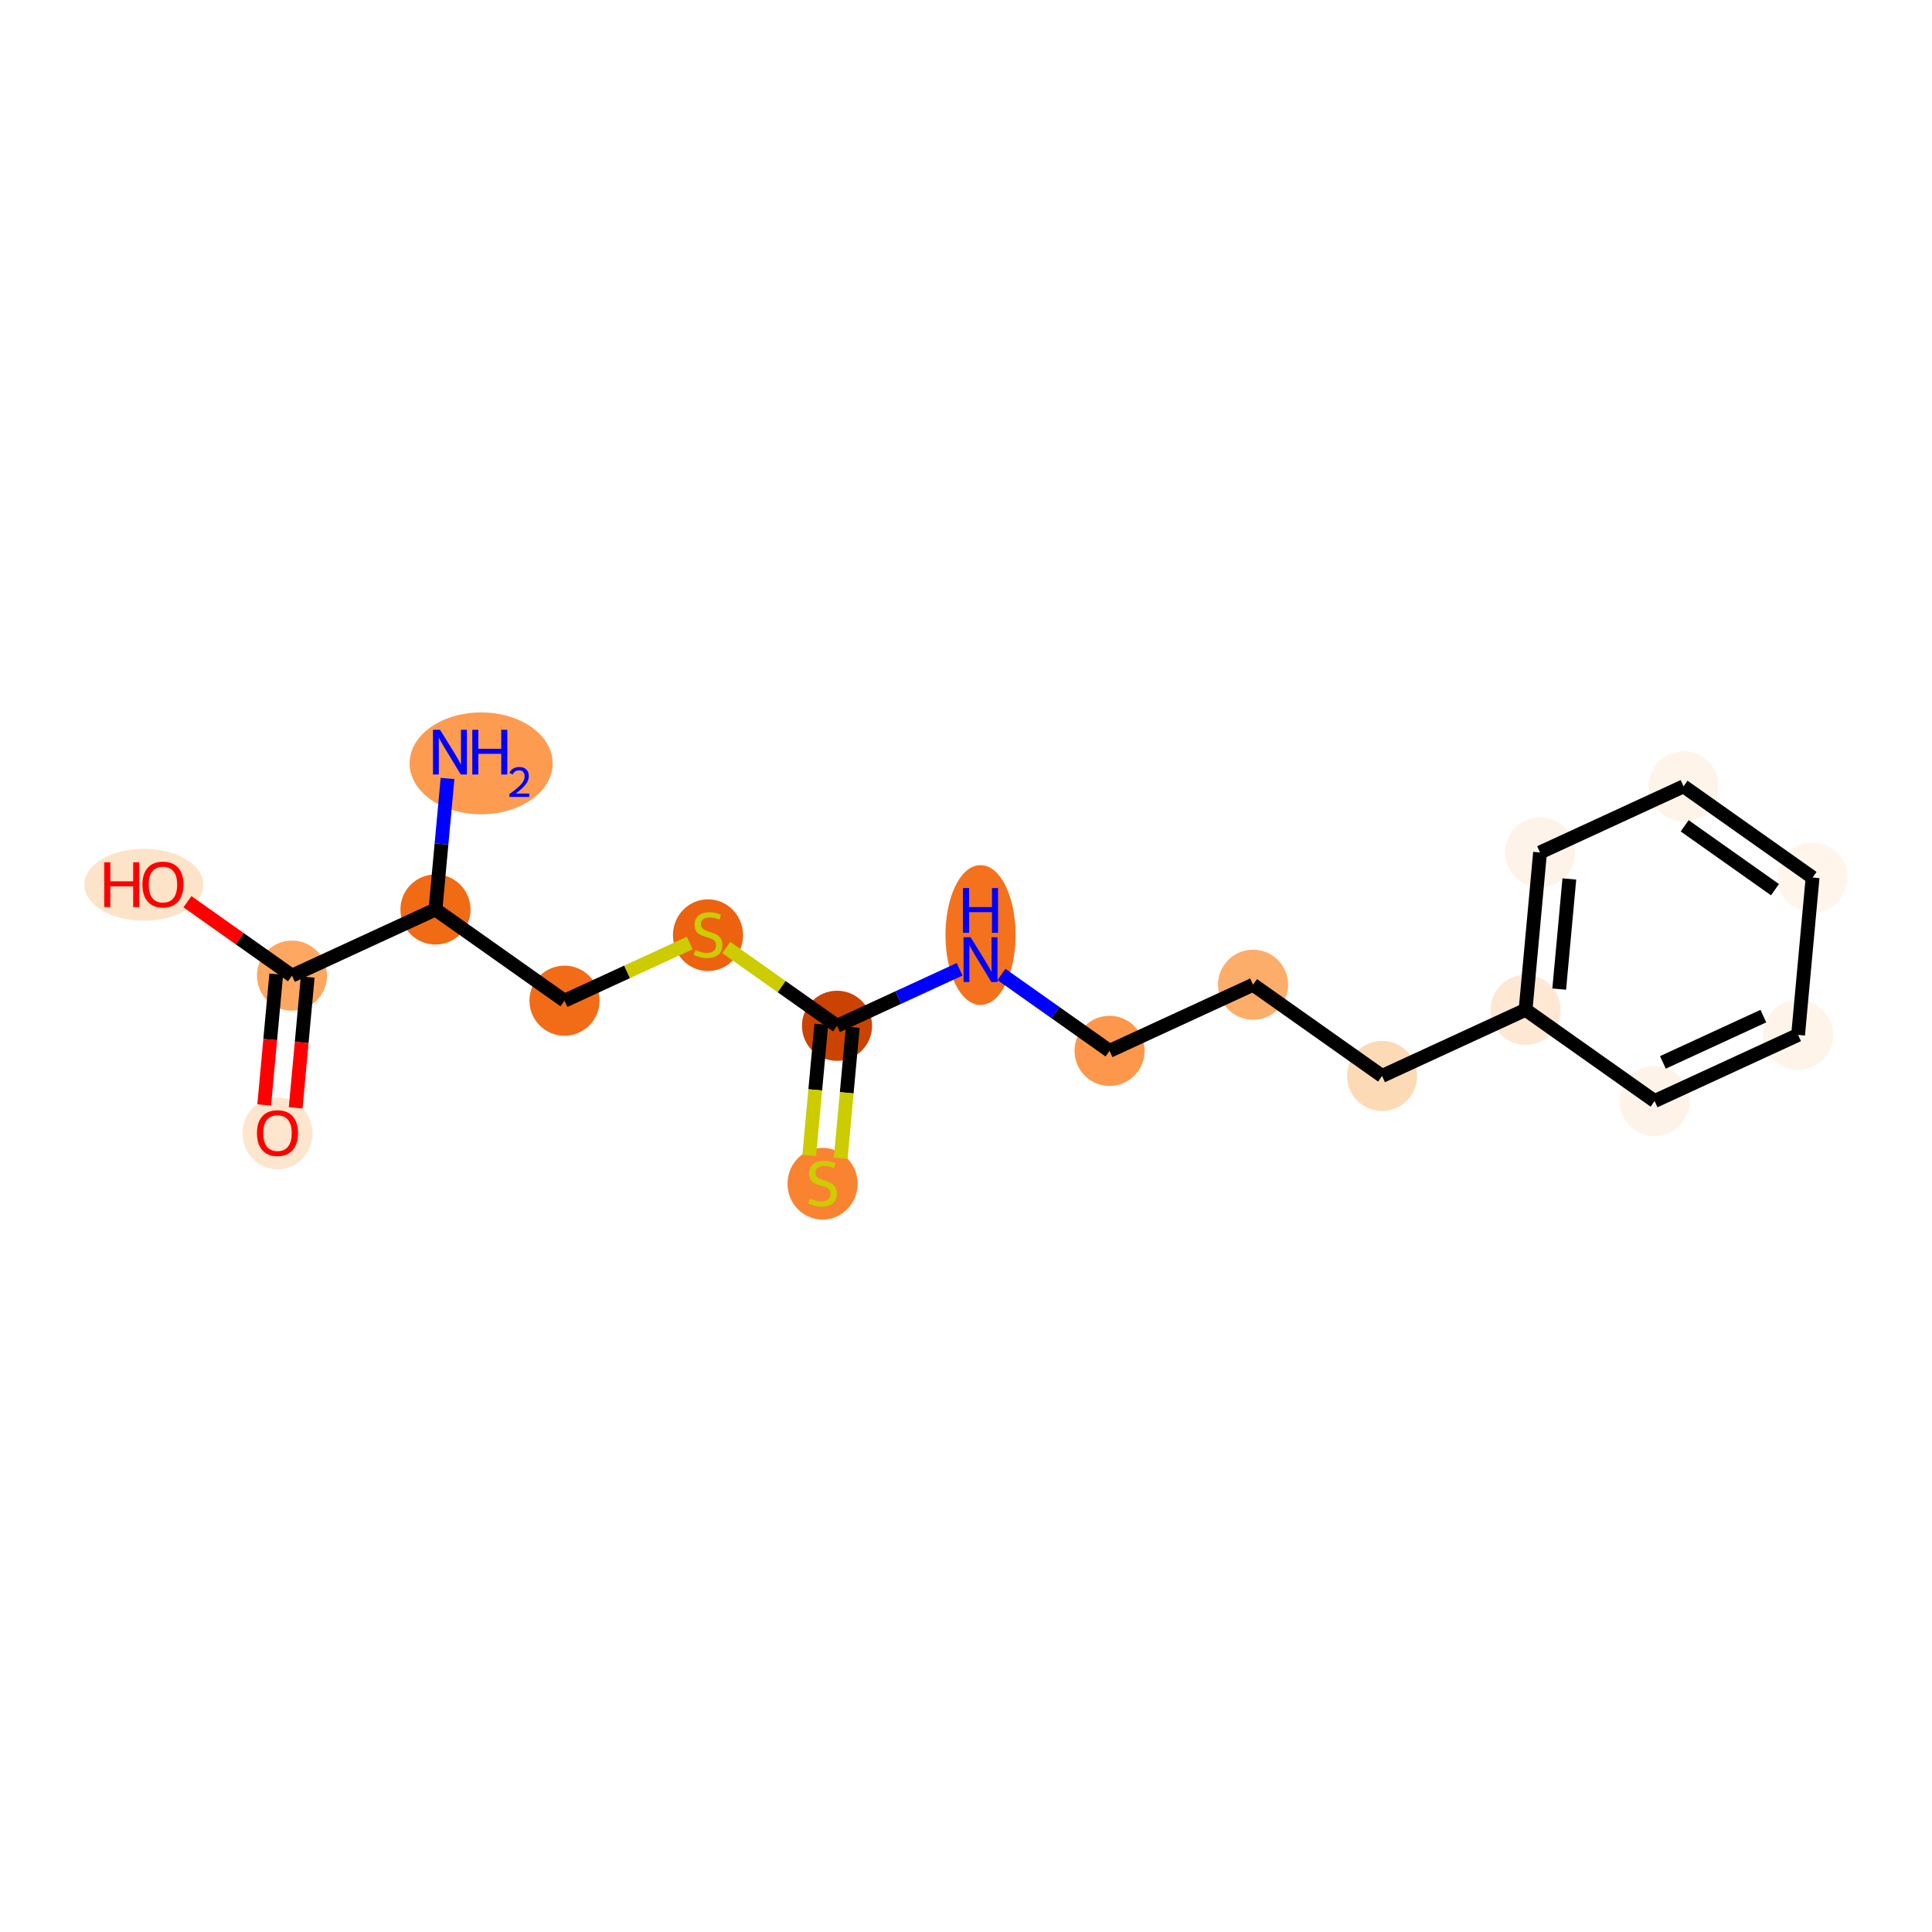 <?xml version='1.0' encoding='iso-8859-1'?>
<svg version='1.1' baseProfile='full'
              xmlns='http://www.w3.org/2000/svg'
                      xmlns:rdkit='http://www.rdkit.org/xml'
                      xmlns:xlink='http://www.w3.org/1999/xlink'
                  xml:space='preserve'
width='280px' height='280px' viewBox='0 0 280 280'>
<!-- END OF HEADER -->
<rect style='opacity:1.0;fill:#FFFFFF;stroke:none' width='280' height='280' x='0' y='0'> </rect>
<ellipse cx='69.73' cy='110.628' rx='9.87' ry='6.879'  style='fill:#FD9C51;fill-rule:evenodd;stroke:#FD9C51;stroke-width:1.0px;stroke-linecap:butt;stroke-linejoin:miter;stroke-opacity:1' />
<ellipse cx='63.112' cy='131.81' rx='4.58' ry='4.58'  style='fill:#F16A14;fill-rule:evenodd;stroke:#F16A14;stroke-width:1.0px;stroke-linecap:butt;stroke-linejoin:miter;stroke-opacity:1' />
<ellipse cx='81.811' cy='145.029' rx='4.58' ry='4.58'  style='fill:#F26C17;fill-rule:evenodd;stroke:#F26C17;stroke-width:1.0px;stroke-linecap:butt;stroke-linejoin:miter;stroke-opacity:1' />
<ellipse cx='102.609' cy='135.532' rx='4.58' ry='4.696'  style='fill:#EC620F;fill-rule:evenodd;stroke:#EC620F;stroke-width:1.0px;stroke-linecap:butt;stroke-linejoin:miter;stroke-opacity:1' />
<ellipse cx='121.308' cy='148.664' rx='4.58' ry='4.58'  style='fill:#CB4301;fill-rule:evenodd;stroke:#CB4301;stroke-width:1.0px;stroke-linecap:butt;stroke-linejoin:miter;stroke-opacity:1' />
<ellipse cx='119.209' cy='171.554' rx='4.58' ry='4.696'  style='fill:#F98331;fill-rule:evenodd;stroke:#F98331;stroke-width:1.0px;stroke-linecap:butt;stroke-linejoin:miter;stroke-opacity:1' />
<ellipse cx='142.105' cy='135.513' rx='4.58' ry='9.63'  style='fill:#F4721D;fill-rule:evenodd;stroke:#F4721D;stroke-width:1.0px;stroke-linecap:butt;stroke-linejoin:miter;stroke-opacity:1' />
<ellipse cx='160.804' cy='152.299' rx='4.58' ry='4.58'  style='fill:#FD974B;fill-rule:evenodd;stroke:#FD974B;stroke-width:1.0px;stroke-linecap:butt;stroke-linejoin:miter;stroke-opacity:1' />
<ellipse cx='181.601' cy='142.714' rx='4.58' ry='4.58'  style='fill:#FDAD6A;fill-rule:evenodd;stroke:#FDAD6A;stroke-width:1.0px;stroke-linecap:butt;stroke-linejoin:miter;stroke-opacity:1' />
<ellipse cx='200.3' cy='155.933' rx='4.58' ry='4.58'  style='fill:#FDDAB6;fill-rule:evenodd;stroke:#FDDAB6;stroke-width:1.0px;stroke-linecap:butt;stroke-linejoin:miter;stroke-opacity:1' />
<ellipse cx='221.098' cy='146.349' rx='4.58' ry='4.58'  style='fill:#FEE8D3;fill-rule:evenodd;stroke:#FEE8D3;stroke-width:1.0px;stroke-linecap:butt;stroke-linejoin:miter;stroke-opacity:1' />
<ellipse cx='223.196' cy='123.546' rx='4.58' ry='4.58'  style='fill:#FEF3E8;fill-rule:evenodd;stroke:#FEF3E8;stroke-width:1.0px;stroke-linecap:butt;stroke-linejoin:miter;stroke-opacity:1' />
<ellipse cx='243.994' cy='113.961' rx='4.58' ry='4.58'  style='fill:#FEF4E9;fill-rule:evenodd;stroke:#FEF4E9;stroke-width:1.0px;stroke-linecap:butt;stroke-linejoin:miter;stroke-opacity:1' />
<ellipse cx='262.693' cy='127.18' rx='4.58' ry='4.58'  style='fill:#FFF5EB;fill-rule:evenodd;stroke:#FFF5EB;stroke-width:1.0px;stroke-linecap:butt;stroke-linejoin:miter;stroke-opacity:1' />
<ellipse cx='260.594' cy='149.984' rx='4.58' ry='4.58'  style='fill:#FEF4E9;fill-rule:evenodd;stroke:#FEF4E9;stroke-width:1.0px;stroke-linecap:butt;stroke-linejoin:miter;stroke-opacity:1' />
<ellipse cx='239.797' cy='159.568' rx='4.58' ry='4.58'  style='fill:#FEF3E8;fill-rule:evenodd;stroke:#FEF3E8;stroke-width:1.0px;stroke-linecap:butt;stroke-linejoin:miter;stroke-opacity:1' />
<ellipse cx='42.315' cy='141.395' rx='4.58' ry='4.58'  style='fill:#FDA761;fill-rule:evenodd;stroke:#FDA761;stroke-width:1.0px;stroke-linecap:butt;stroke-linejoin:miter;stroke-opacity:1' />
<ellipse cx='40.216' cy='164.248' rx='4.58' ry='4.709'  style='fill:#FEE6CE;fill-rule:evenodd;stroke:#FEE6CE;stroke-width:1.0px;stroke-linecap:butt;stroke-linejoin:miter;stroke-opacity:1' />
<ellipse cx='20.849' cy='128.226' rx='8.122' ry='4.709'  style='fill:#FDE3C8;fill-rule:evenodd;stroke:#FDE3C8;stroke-width:1.0px;stroke-linecap:butt;stroke-linejoin:miter;stroke-opacity:1' />
<path class='bond-0 atom-0 atom-1' d='M 64.859,112.822 L 63.986,122.316' style='fill:none;fill-rule:evenodd;stroke:#0000FF;stroke-width:2.0px;stroke-linecap:butt;stroke-linejoin:miter;stroke-opacity:1' />
<path class='bond-0 atom-0 atom-1' d='M 63.986,122.316 L 63.112,131.81' style='fill:none;fill-rule:evenodd;stroke:#000000;stroke-width:2.0px;stroke-linecap:butt;stroke-linejoin:miter;stroke-opacity:1' />
<path class='bond-1 atom-1 atom-2' d='M 63.112,131.81 L 81.811,145.029' style='fill:none;fill-rule:evenodd;stroke:#000000;stroke-width:2.0px;stroke-linecap:butt;stroke-linejoin:miter;stroke-opacity:1' />
<path class='bond-15 atom-1 atom-16' d='M 63.112,131.81 L 42.315,141.395' style='fill:none;fill-rule:evenodd;stroke:#000000;stroke-width:2.0px;stroke-linecap:butt;stroke-linejoin:miter;stroke-opacity:1' />
<path class='bond-2 atom-2 atom-3' d='M 81.811,145.029 L 90.884,140.848' style='fill:none;fill-rule:evenodd;stroke:#000000;stroke-width:2.0px;stroke-linecap:butt;stroke-linejoin:miter;stroke-opacity:1' />
<path class='bond-2 atom-2 atom-3' d='M 90.884,140.848 L 99.957,136.667' style='fill:none;fill-rule:evenodd;stroke:#CCCC00;stroke-width:2.0px;stroke-linecap:butt;stroke-linejoin:miter;stroke-opacity:1' />
<path class='bond-3 atom-3 atom-4' d='M 105.26,137.32 L 113.284,142.992' style='fill:none;fill-rule:evenodd;stroke:#CCCC00;stroke-width:2.0px;stroke-linecap:butt;stroke-linejoin:miter;stroke-opacity:1' />
<path class='bond-3 atom-3 atom-4' d='M 113.284,142.992 L 121.308,148.664' style='fill:none;fill-rule:evenodd;stroke:#000000;stroke-width:2.0px;stroke-linecap:butt;stroke-linejoin:miter;stroke-opacity:1' />
<path class='bond-4 atom-4 atom-5' d='M 119.027,148.454 L 118.153,157.953' style='fill:none;fill-rule:evenodd;stroke:#000000;stroke-width:2.0px;stroke-linecap:butt;stroke-linejoin:miter;stroke-opacity:1' />
<path class='bond-4 atom-4 atom-5' d='M 118.153,157.953 L 117.279,167.452' style='fill:none;fill-rule:evenodd;stroke:#CCCC00;stroke-width:2.0px;stroke-linecap:butt;stroke-linejoin:miter;stroke-opacity:1' />
<path class='bond-4 atom-4 atom-5' d='M 123.588,148.874 L 122.714,158.373' style='fill:none;fill-rule:evenodd;stroke:#000000;stroke-width:2.0px;stroke-linecap:butt;stroke-linejoin:miter;stroke-opacity:1' />
<path class='bond-4 atom-4 atom-5' d='M 122.714,158.373 L 121.84,167.871' style='fill:none;fill-rule:evenodd;stroke:#CCCC00;stroke-width:2.0px;stroke-linecap:butt;stroke-linejoin:miter;stroke-opacity:1' />
<path class='bond-5 atom-4 atom-6' d='M 121.308,148.664 L 130.19,144.571' style='fill:none;fill-rule:evenodd;stroke:#000000;stroke-width:2.0px;stroke-linecap:butt;stroke-linejoin:miter;stroke-opacity:1' />
<path class='bond-5 atom-4 atom-6' d='M 130.19,144.571 L 139.073,140.477' style='fill:none;fill-rule:evenodd;stroke:#0000FF;stroke-width:2.0px;stroke-linecap:butt;stroke-linejoin:miter;stroke-opacity:1' />
<path class='bond-6 atom-6 atom-7' d='M 145.137,141.223 L 152.97,146.761' style='fill:none;fill-rule:evenodd;stroke:#0000FF;stroke-width:2.0px;stroke-linecap:butt;stroke-linejoin:miter;stroke-opacity:1' />
<path class='bond-6 atom-6 atom-7' d='M 152.97,146.761 L 160.804,152.299' style='fill:none;fill-rule:evenodd;stroke:#000000;stroke-width:2.0px;stroke-linecap:butt;stroke-linejoin:miter;stroke-opacity:1' />
<path class='bond-7 atom-7 atom-8' d='M 160.804,152.299 L 181.601,142.714' style='fill:none;fill-rule:evenodd;stroke:#000000;stroke-width:2.0px;stroke-linecap:butt;stroke-linejoin:miter;stroke-opacity:1' />
<path class='bond-8 atom-8 atom-9' d='M 181.601,142.714 L 200.3,155.933' style='fill:none;fill-rule:evenodd;stroke:#000000;stroke-width:2.0px;stroke-linecap:butt;stroke-linejoin:miter;stroke-opacity:1' />
<path class='bond-9 atom-9 atom-10' d='M 200.3,155.933 L 221.098,146.349' style='fill:none;fill-rule:evenodd;stroke:#000000;stroke-width:2.0px;stroke-linecap:butt;stroke-linejoin:miter;stroke-opacity:1' />
<path class='bond-10 atom-10 atom-11' d='M 221.098,146.349 L 223.196,123.546' style='fill:none;fill-rule:evenodd;stroke:#000000;stroke-width:2.0px;stroke-linecap:butt;stroke-linejoin:miter;stroke-opacity:1' />
<path class='bond-10 atom-10 atom-11' d='M 225.973,143.348 L 227.442,127.386' style='fill:none;fill-rule:evenodd;stroke:#000000;stroke-width:2.0px;stroke-linecap:butt;stroke-linejoin:miter;stroke-opacity:1' />
<path class='bond-18 atom-15 atom-10' d='M 239.797,159.568 L 221.098,146.349' style='fill:none;fill-rule:evenodd;stroke:#000000;stroke-width:2.0px;stroke-linecap:butt;stroke-linejoin:miter;stroke-opacity:1' />
<path class='bond-11 atom-11 atom-12' d='M 223.196,123.546 L 243.994,113.961' style='fill:none;fill-rule:evenodd;stroke:#000000;stroke-width:2.0px;stroke-linecap:butt;stroke-linejoin:miter;stroke-opacity:1' />
<path class='bond-12 atom-12 atom-13' d='M 243.994,113.961 L 262.693,127.18' style='fill:none;fill-rule:evenodd;stroke:#000000;stroke-width:2.0px;stroke-linecap:butt;stroke-linejoin:miter;stroke-opacity:1' />
<path class='bond-12 atom-12 atom-13' d='M 244.155,119.684 L 257.244,128.937' style='fill:none;fill-rule:evenodd;stroke:#000000;stroke-width:2.0px;stroke-linecap:butt;stroke-linejoin:miter;stroke-opacity:1' />
<path class='bond-13 atom-13 atom-14' d='M 262.693,127.18 L 260.594,149.984' style='fill:none;fill-rule:evenodd;stroke:#000000;stroke-width:2.0px;stroke-linecap:butt;stroke-linejoin:miter;stroke-opacity:1' />
<path class='bond-14 atom-14 atom-15' d='M 260.594,149.984 L 239.797,159.568' style='fill:none;fill-rule:evenodd;stroke:#000000;stroke-width:2.0px;stroke-linecap:butt;stroke-linejoin:miter;stroke-opacity:1' />
<path class='bond-14 atom-14 atom-15' d='M 255.558,147.262 L 241,153.971' style='fill:none;fill-rule:evenodd;stroke:#000000;stroke-width:2.0px;stroke-linecap:butt;stroke-linejoin:miter;stroke-opacity:1' />
<path class='bond-16 atom-16 atom-17' d='M 40.034,141.185 L 39.162,150.661' style='fill:none;fill-rule:evenodd;stroke:#000000;stroke-width:2.0px;stroke-linecap:butt;stroke-linejoin:miter;stroke-opacity:1' />
<path class='bond-16 atom-16 atom-17' d='M 39.162,150.661 L 38.29,160.136' style='fill:none;fill-rule:evenodd;stroke:#FF0000;stroke-width:2.0px;stroke-linecap:butt;stroke-linejoin:miter;stroke-opacity:1' />
<path class='bond-16 atom-16 atom-17' d='M 44.595,141.605 L 43.723,151.08' style='fill:none;fill-rule:evenodd;stroke:#000000;stroke-width:2.0px;stroke-linecap:butt;stroke-linejoin:miter;stroke-opacity:1' />
<path class='bond-16 atom-16 atom-17' d='M 43.723,151.08 L 42.851,160.556' style='fill:none;fill-rule:evenodd;stroke:#FF0000;stroke-width:2.0px;stroke-linecap:butt;stroke-linejoin:miter;stroke-opacity:1' />
<path class='bond-17 atom-16 atom-18' d='M 42.315,141.395 L 34.74,136.04' style='fill:none;fill-rule:evenodd;stroke:#000000;stroke-width:2.0px;stroke-linecap:butt;stroke-linejoin:miter;stroke-opacity:1' />
<path class='bond-17 atom-16 atom-18' d='M 34.74,136.04 L 27.165,130.685' style='fill:none;fill-rule:evenodd;stroke:#FF0000;stroke-width:2.0px;stroke-linecap:butt;stroke-linejoin:miter;stroke-opacity:1' />
<path  class='atom-0' d='M 63.777 105.765
L 65.902 109.199
Q 66.113 109.538, 66.452 110.152
Q 66.791 110.766, 66.809 110.802
L 66.809 105.765
L 67.67 105.765
L 67.67 112.25
L 66.781 112.25
L 64.501 108.494
Q 64.235 108.054, 63.951 107.551
Q 63.676 107.047, 63.594 106.891
L 63.594 112.25
L 62.751 112.25
L 62.751 105.765
L 63.777 105.765
' fill='#0000FF'/>
<path  class='atom-0' d='M 68.449 105.765
L 69.328 105.765
L 69.328 108.522
L 72.644 108.522
L 72.644 105.765
L 73.523 105.765
L 73.523 112.25
L 72.644 112.25
L 72.644 109.254
L 69.328 109.254
L 69.328 112.25
L 68.449 112.25
L 68.449 105.765
' fill='#0000FF'/>
<path  class='atom-0' d='M 73.838 112.022
Q 73.995 111.617, 74.37 111.393
Q 74.744 111.164, 75.264 111.164
Q 75.911 111.164, 76.274 111.514
Q 76.637 111.865, 76.637 112.488
Q 76.637 113.122, 76.165 113.715
Q 75.7 114.307, 74.732 115.009
L 76.709 115.009
L 76.709 115.492
L 73.826 115.492
L 73.826 115.087
Q 74.624 114.519, 75.095 114.096
Q 75.573 113.673, 75.802 113.292
Q 76.032 112.911, 76.032 112.518
Q 76.032 112.107, 75.826 111.877
Q 75.621 111.647, 75.264 111.647
Q 74.92 111.647, 74.69 111.786
Q 74.46 111.925, 74.297 112.234
L 73.838 112.022
' fill='#0000FF'/>
<path  class='atom-3' d='M 100.777 137.671
Q 100.85 137.698, 101.152 137.827
Q 101.454 137.955, 101.784 138.037
Q 102.123 138.111, 102.453 138.111
Q 103.067 138.111, 103.424 137.817
Q 103.781 137.515, 103.781 136.993
Q 103.781 136.636, 103.598 136.416
Q 103.424 136.196, 103.149 136.077
Q 102.874 135.958, 102.416 135.821
Q 101.839 135.647, 101.491 135.482
Q 101.152 135.317, 100.905 134.969
Q 100.667 134.621, 100.667 134.034
Q 100.667 133.219, 101.216 132.715
Q 101.775 132.212, 102.874 132.212
Q 103.625 132.212, 104.477 132.569
L 104.267 133.274
Q 103.488 132.954, 102.902 132.954
Q 102.27 132.954, 101.922 133.219
Q 101.574 133.476, 101.583 133.925
Q 101.583 134.273, 101.757 134.483
Q 101.94 134.694, 102.196 134.813
Q 102.462 134.932, 102.902 135.07
Q 103.488 135.253, 103.836 135.436
Q 104.184 135.619, 104.431 135.995
Q 104.688 136.361, 104.688 136.993
Q 104.688 137.891, 104.083 138.376
Q 103.488 138.853, 102.489 138.853
Q 101.912 138.853, 101.473 138.724
Q 101.042 138.605, 100.529 138.395
L 100.777 137.671
' fill='#CCCC00'/>
<path  class='atom-5' d='M 117.377 173.693
Q 117.45 173.721, 117.753 173.849
Q 118.055 173.977, 118.385 174.06
Q 118.724 174.133, 119.053 174.133
Q 119.667 174.133, 120.024 173.84
Q 120.382 173.537, 120.382 173.015
Q 120.382 172.658, 120.198 172.438
Q 120.024 172.218, 119.75 172.099
Q 119.475 171.98, 119.017 171.843
Q 118.44 171.669, 118.092 171.504
Q 117.753 171.339, 117.505 170.991
Q 117.267 170.643, 117.267 170.057
Q 117.267 169.241, 117.817 168.738
Q 118.376 168.234, 119.475 168.234
Q 120.226 168.234, 121.078 168.591
L 120.867 169.296
Q 120.088 168.976, 119.502 168.976
Q 118.87 168.976, 118.522 169.241
Q 118.174 169.498, 118.183 169.947
Q 118.183 170.295, 118.357 170.506
Q 118.54 170.716, 118.797 170.835
Q 119.063 170.954, 119.502 171.092
Q 120.088 171.275, 120.436 171.458
Q 120.785 171.641, 121.032 172.017
Q 121.288 172.383, 121.288 173.015
Q 121.288 173.913, 120.684 174.398
Q 120.088 174.875, 119.09 174.875
Q 118.513 174.875, 118.073 174.747
Q 117.643 174.627, 117.13 174.417
L 117.377 173.693
' fill='#CCCC00'/>
<path  class='atom-6' d='M 140.671 135.837
L 142.797 139.272
Q 143.007 139.611, 143.346 140.225
Q 143.685 140.838, 143.703 140.875
L 143.703 135.837
L 144.564 135.837
L 144.564 142.322
L 143.676 142.322
L 141.395 138.567
Q 141.129 138.127, 140.846 137.623
Q 140.571 137.12, 140.488 136.964
L 140.488 142.322
L 139.646 142.322
L 139.646 135.837
L 140.671 135.837
' fill='#0000FF'/>
<path  class='atom-6' d='M 139.568 128.703
L 140.447 128.703
L 140.447 131.461
L 143.763 131.461
L 143.763 128.703
L 144.642 128.703
L 144.642 135.189
L 143.763 135.189
L 143.763 132.193
L 140.447 132.193
L 140.447 135.189
L 139.568 135.189
L 139.568 128.703
' fill='#0000FF'/>
<path  class='atom-17' d='M 37.239 164.216
Q 37.239 162.659, 38.009 161.789
Q 38.778 160.919, 40.216 160.919
Q 41.654 160.919, 42.424 161.789
Q 43.193 162.659, 43.193 164.216
Q 43.193 165.792, 42.415 166.689
Q 41.636 167.578, 40.216 167.578
Q 38.787 167.578, 38.009 166.689
Q 37.239 165.801, 37.239 164.216
M 40.216 166.845
Q 41.206 166.845, 41.737 166.186
Q 42.277 165.517, 42.277 164.216
Q 42.277 162.943, 41.737 162.302
Q 41.206 161.652, 40.216 161.652
Q 39.227 161.652, 38.687 162.293
Q 38.155 162.934, 38.155 164.216
Q 38.155 165.526, 38.687 166.186
Q 39.227 166.845, 40.216 166.845
' fill='#FF0000'/>
<path  class='atom-18' d='M 15.106 124.97
L 15.986 124.97
L 15.986 127.727
L 19.301 127.727
L 19.301 124.97
L 20.181 124.97
L 20.181 131.455
L 19.301 131.455
L 19.301 128.46
L 15.986 128.46
L 15.986 131.455
L 15.106 131.455
L 15.106 124.97
' fill='#FF0000'/>
<path  class='atom-18' d='M 20.639 128.194
Q 20.639 126.637, 21.408 125.767
Q 22.178 124.896, 23.616 124.896
Q 25.054 124.896, 25.823 125.767
Q 26.593 126.637, 26.593 128.194
Q 26.593 129.77, 25.814 130.667
Q 25.035 131.556, 23.616 131.556
Q 22.187 131.556, 21.408 130.667
Q 20.639 129.779, 20.639 128.194
M 23.616 130.823
Q 24.605 130.823, 25.136 130.163
Q 25.677 129.495, 25.677 128.194
Q 25.677 126.921, 25.136 126.28
Q 24.605 125.629, 23.616 125.629
Q 22.626 125.629, 22.086 126.27
Q 21.555 126.912, 21.555 128.194
Q 21.555 129.504, 22.086 130.163
Q 22.626 130.823, 23.616 130.823
' fill='#FF0000'/>
</svg>
